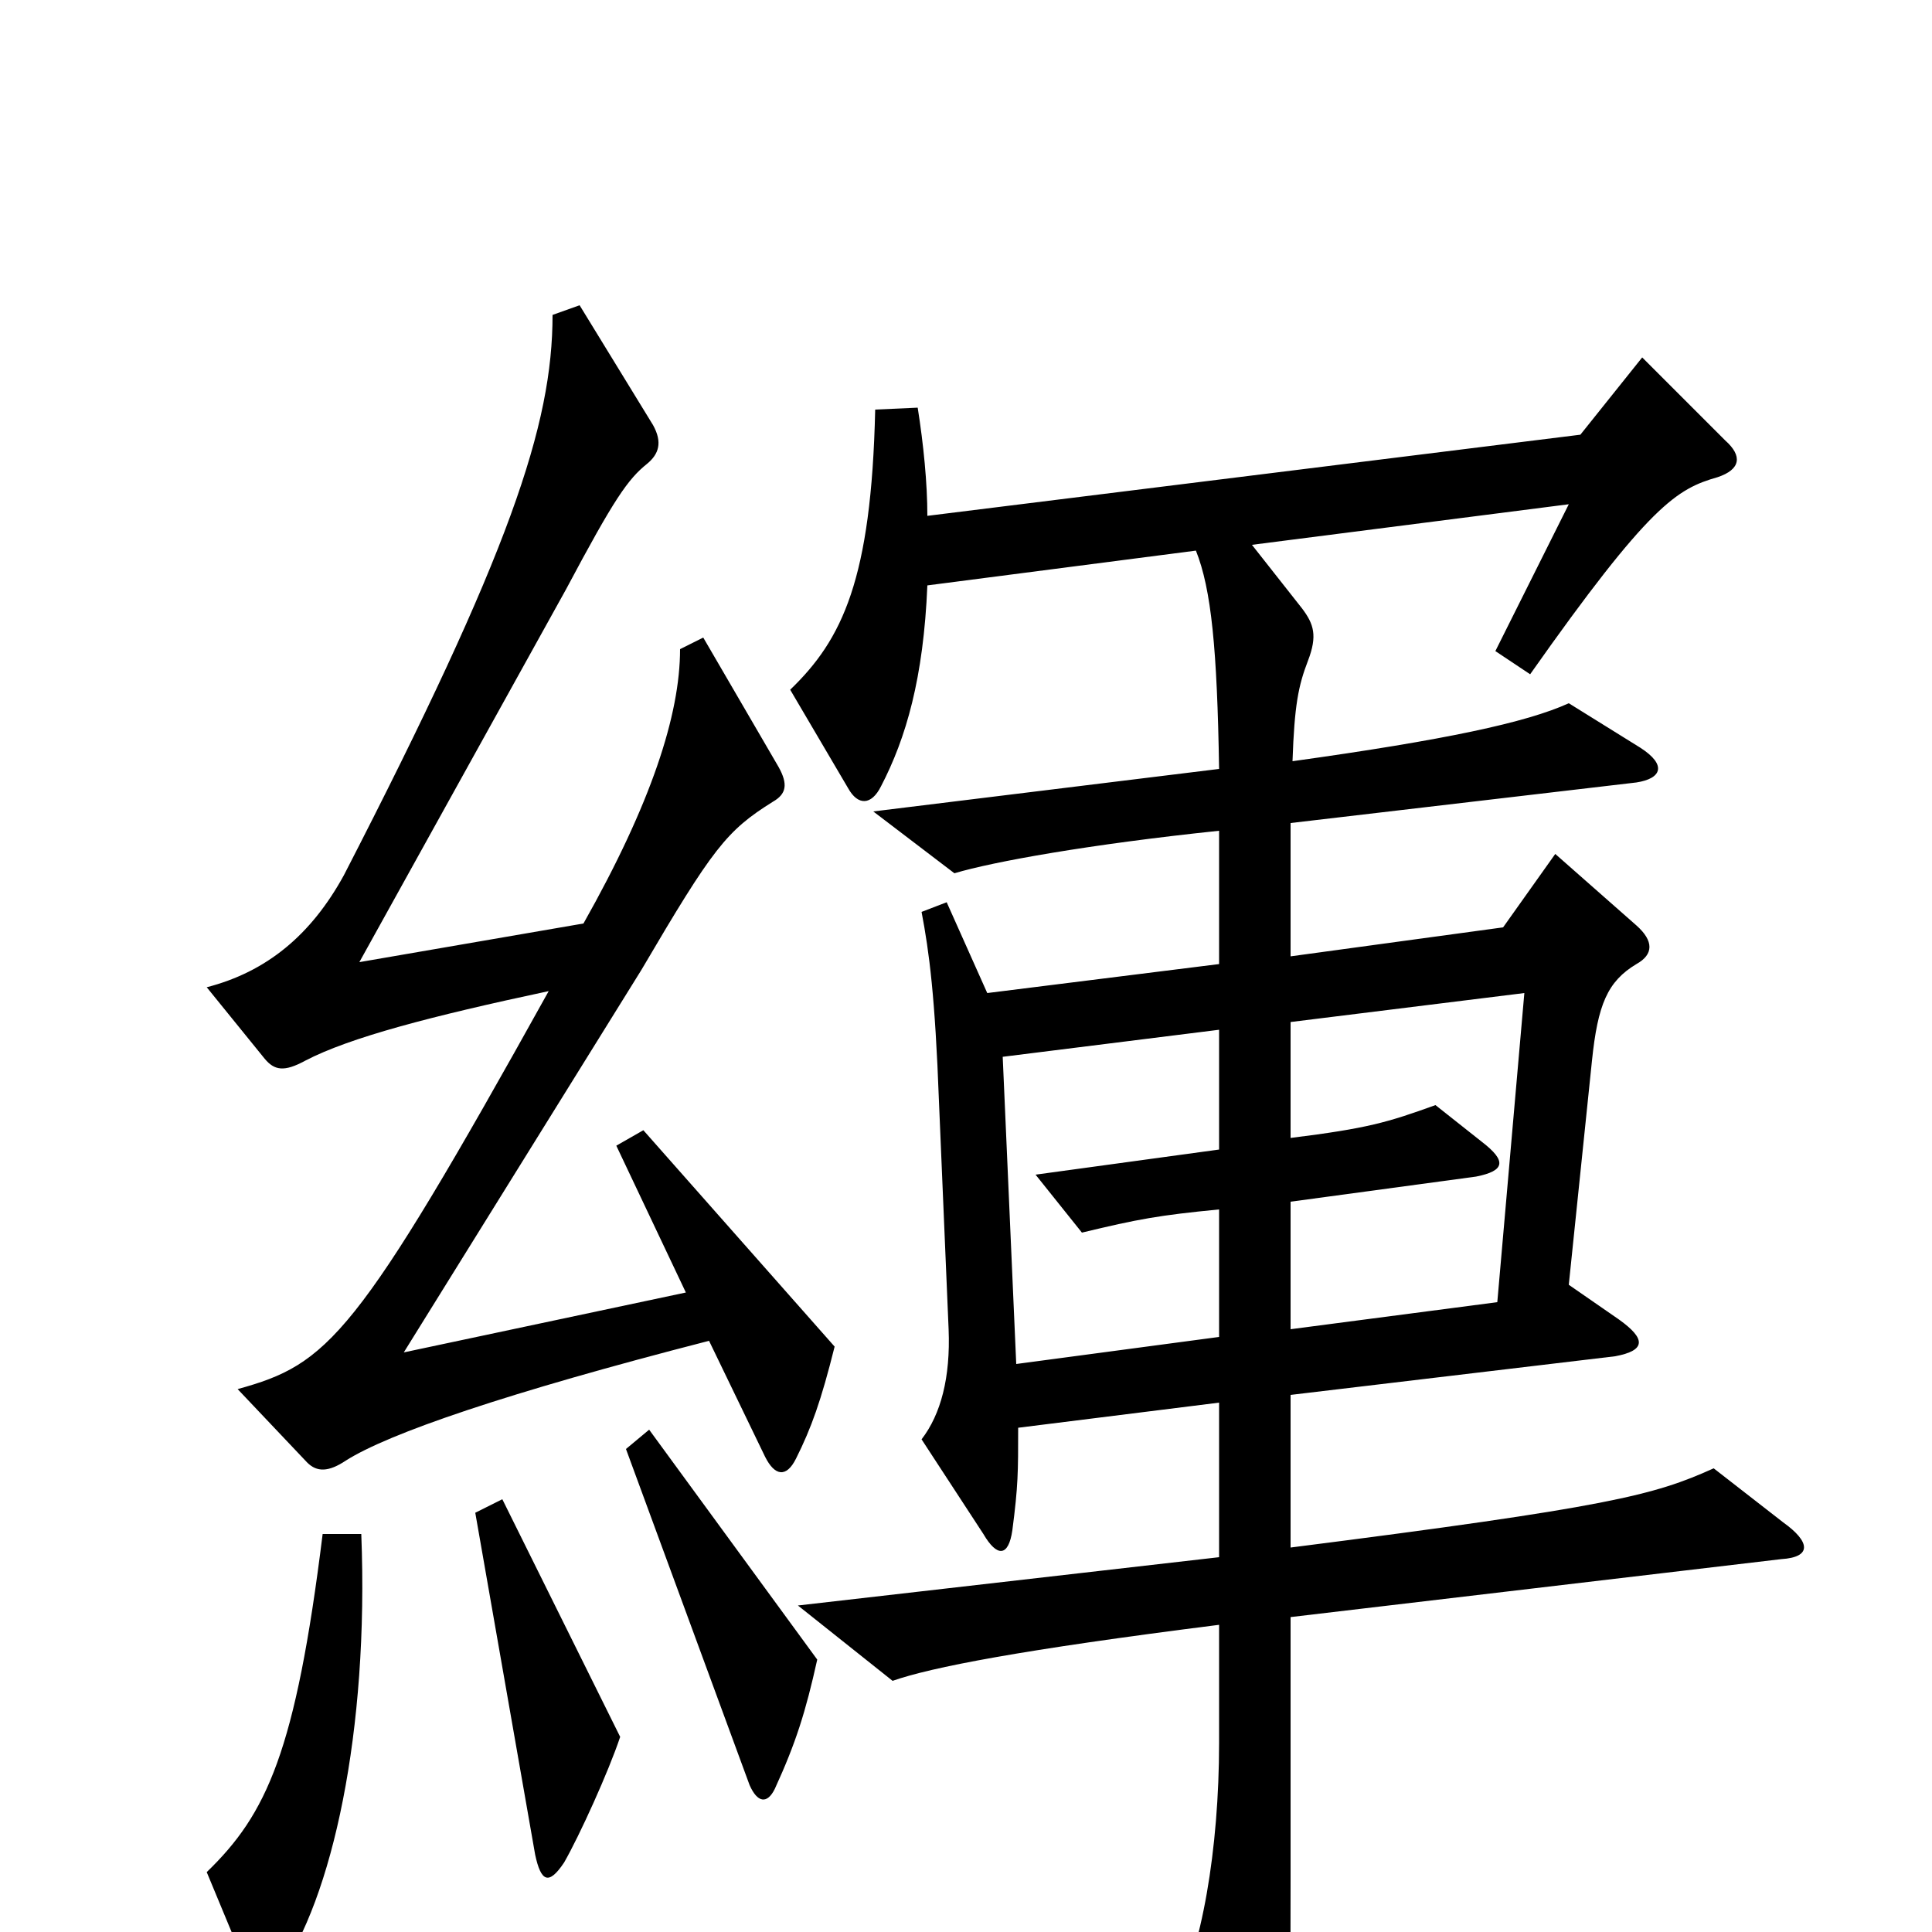 <svg xmlns="http://www.w3.org/2000/svg" viewBox="0 -1000 1000 1000">
	<path fill="#000000" d="M432 -303L333 -415L319 -407L355 -331L209 -300L332 -498C369 -561 376 -570 400 -585C407 -589 408 -594 403 -603L364 -670L352 -664C352 -630 337 -584 302 -522L186 -502L293 -695C318 -742 325 -752 335 -760C341 -765 343 -771 338 -780L300 -842L286 -837C286 -780 264 -714 178 -547C161 -516 138 -497 107 -489L137 -452C142 -446 147 -445 158 -451C181 -463 223 -474 284 -487C184 -307 170 -294 123 -281L159 -243C164 -238 170 -238 179 -244C201 -258 262 -279 367 -306L396 -246C401 -236 407 -235 412 -245C420 -261 425 -275 432 -303ZM923 -212L887 -240C856 -226 833 -220 668 -199V-278L836 -298C852 -301 852 -307 838 -317L812 -335L824 -451C827 -480 832 -492 847 -501C856 -506 856 -513 847 -521L805 -558L778 -520L668 -505V-574L847 -595C860 -597 863 -604 849 -613L812 -636C790 -626 748 -617 669 -606C670 -635 672 -645 677 -658C682 -671 680 -677 674 -685L648 -718L812 -739L774 -663L792 -651C854 -739 868 -747 889 -753C901 -757 902 -764 893 -772L850 -815L818 -775L480 -733C480 -750 478 -770 475 -789L453 -788C451 -700 436 -669 409 -643L439 -592C444 -583 451 -583 456 -593C469 -618 478 -649 480 -697L619 -715C627 -695 630 -664 631 -602L452 -580L494 -548C514 -554 564 -563 631 -570V-501L511 -486L490 -533L477 -528C481 -507 484 -484 486 -430L491 -312C492 -287 487 -268 477 -255L509 -206C516 -194 522 -194 524 -208C527 -231 527 -238 527 -261L631 -274V-194L413 -169L462 -130C482 -137 528 -146 631 -159V-98C631 -43 622 10 607 37L647 104C654 116 659 116 663 102C667 89 668 68 668 -27V-163L922 -193C938 -194 937 -202 923 -212ZM423 -141L336 -260L324 -250L388 -76C392 -67 397 -66 401 -74C412 -98 417 -114 423 -141ZM321 -101L260 -224L246 -217L277 -40C280 -26 284 -24 292 -36C300 -50 315 -83 321 -101ZM187 -206H167C153 -93 138 -61 107 -31L129 22C133 31 137 31 144 22C172 -17 191 -104 187 -206ZM789 -486L775 -326L668 -312V-378L764 -391C779 -394 780 -399 767 -409L743 -428C718 -419 708 -416 668 -411V-471ZM631 -308L526 -294L519 -453L631 -467V-405L536 -392L560 -362C589 -369 600 -371 631 -374Z"/>
</svg>